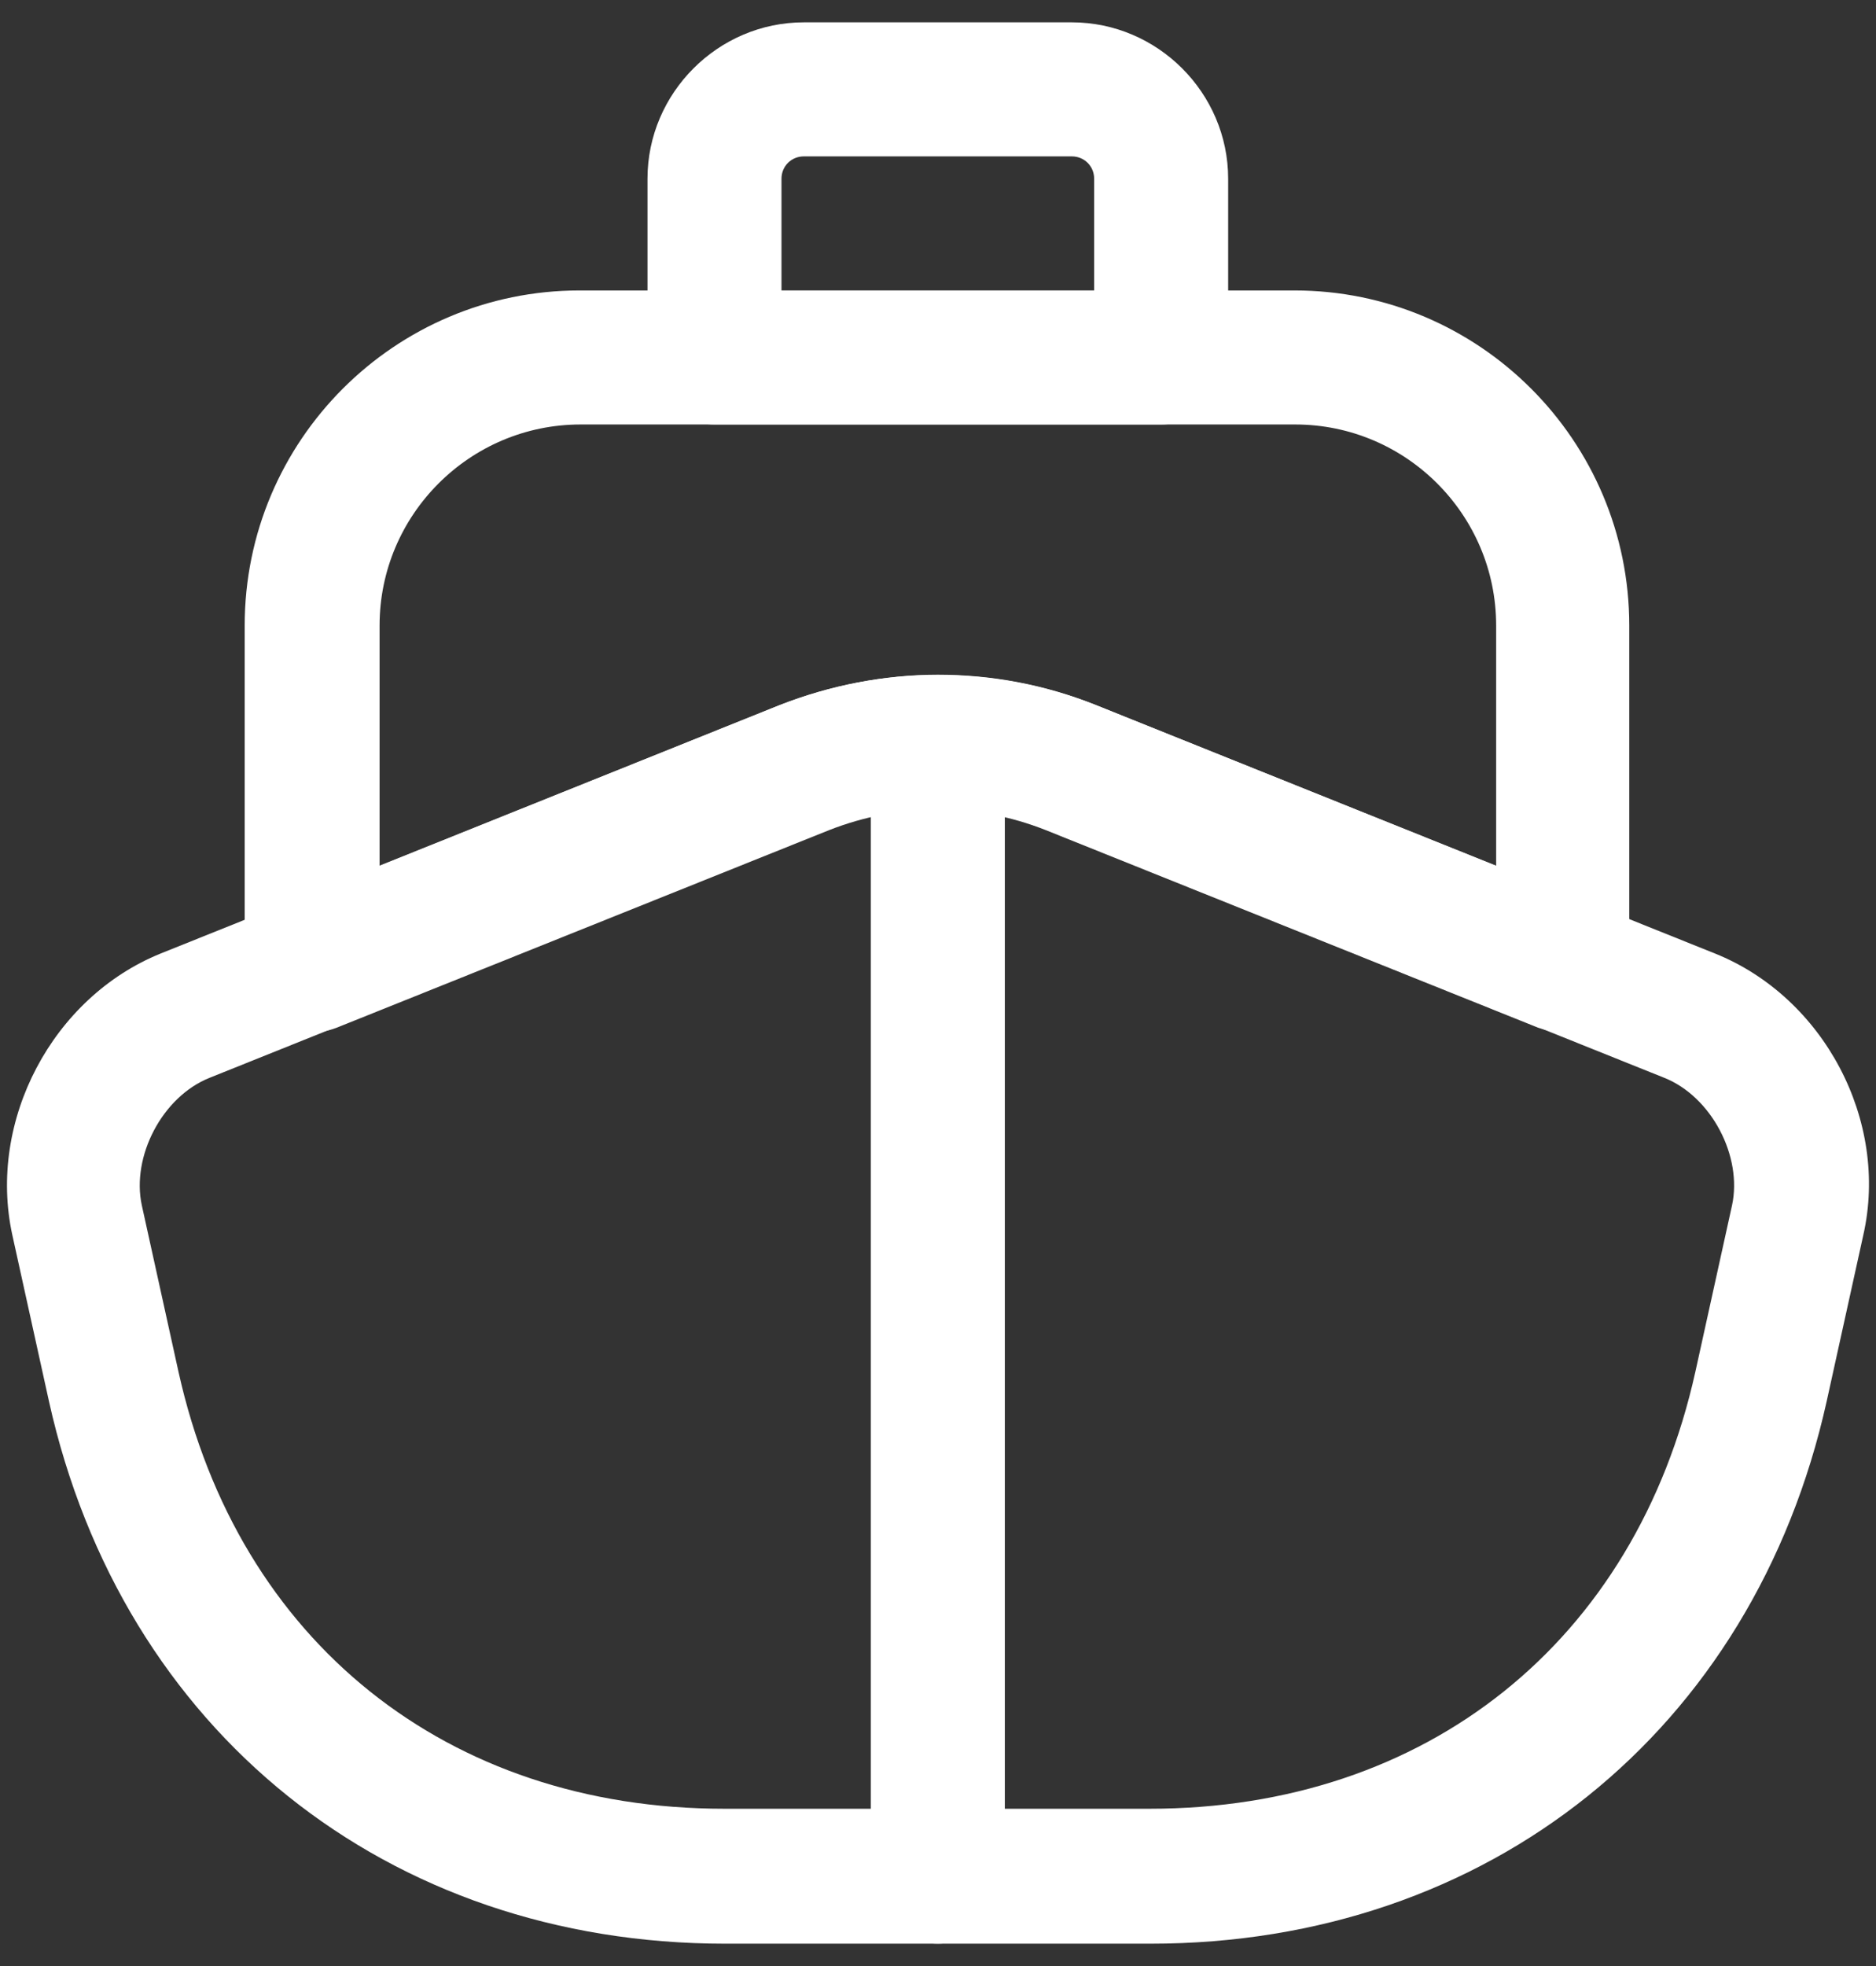 <svg width="21" height="22" viewBox="0 0 21 22" fill="none" xmlns="http://www.w3.org/2000/svg">
<rect x="0" y="0" width="21" height="22" fill="#333333" stroke="none"/>
<path d="M12.878 21.75H8.118C4.338 21.75 1.368 19.37 0.548 15.68L0.138 13.82C-0.142 12.54 0.588 11.16 1.798 10.67L8.728 7.89C9.868 7.44 11.128 7.44 12.268 7.89L19.198 10.67C20.418 11.16 21.148 12.54 20.858 13.82L20.448 15.68C19.628 19.37 16.658 21.75 12.878 21.75ZM10.498 9.05C10.088 9.05 9.678 9.13 9.278 9.28L2.348 12.06C1.818 12.27 1.468 12.94 1.588 13.49L1.998 15.35C2.668 18.37 5.008 20.24 8.108 20.24H12.868C15.968 20.24 18.308 18.37 18.978 15.35L19.388 13.49C19.508 12.94 19.158 12.27 18.628 12.06L11.698 9.28C11.318 9.13 10.908 9.05 10.498 9.05Z" fill="white"/>
<path d="M10.498 21.75C10.088 21.75 9.748 21.41 9.748 21V9C9.748 8.59 10.088 8.25 10.498 8.25C10.908 8.25 11.248 8.59 11.248 9V21C11.248 21.41 10.908 21.75 10.498 21.75Z" fill="white"/>
<path d="M17.498 11.55C17.409 11.55 17.308 11.53 17.218 11.5L11.709 9.29C10.928 8.98 10.069 8.98 9.279 9.29L3.769 11.5C3.539 11.59 3.279 11.56 3.069 11.42C2.859 11.28 2.739 11.05 2.739 10.8V7C2.739 4.93 4.419 3.25 6.489 3.25H14.489C16.558 3.25 18.238 4.93 18.238 7V10.8C18.238 11.05 18.119 11.28 17.909 11.42C17.788 11.51 17.648 11.55 17.498 11.55ZM10.498 7.55C11.098 7.55 11.698 7.66 12.268 7.89L16.748 9.69V7C16.748 5.76 15.739 4.75 14.498 4.75H6.499C5.259 4.75 4.249 5.76 4.249 7V9.69L8.728 7.89C9.298 7.67 9.899 7.55 10.498 7.55Z" fill="white"/>
<path d="M12.998 4.75H7.998C7.588 4.75 7.248 4.41 7.248 4V2C7.248 1.04 8.038 0.25 8.998 0.25H11.998C12.958 0.25 13.748 1.04 13.748 2V4C13.748 4.41 13.408 4.75 12.998 4.75ZM8.748 3.25H12.248V2C12.248 1.86 12.138 1.75 11.998 1.75H8.998C8.858 1.75 8.748 1.86 8.748 2V3.25Z" fill="white"/>
</svg>

